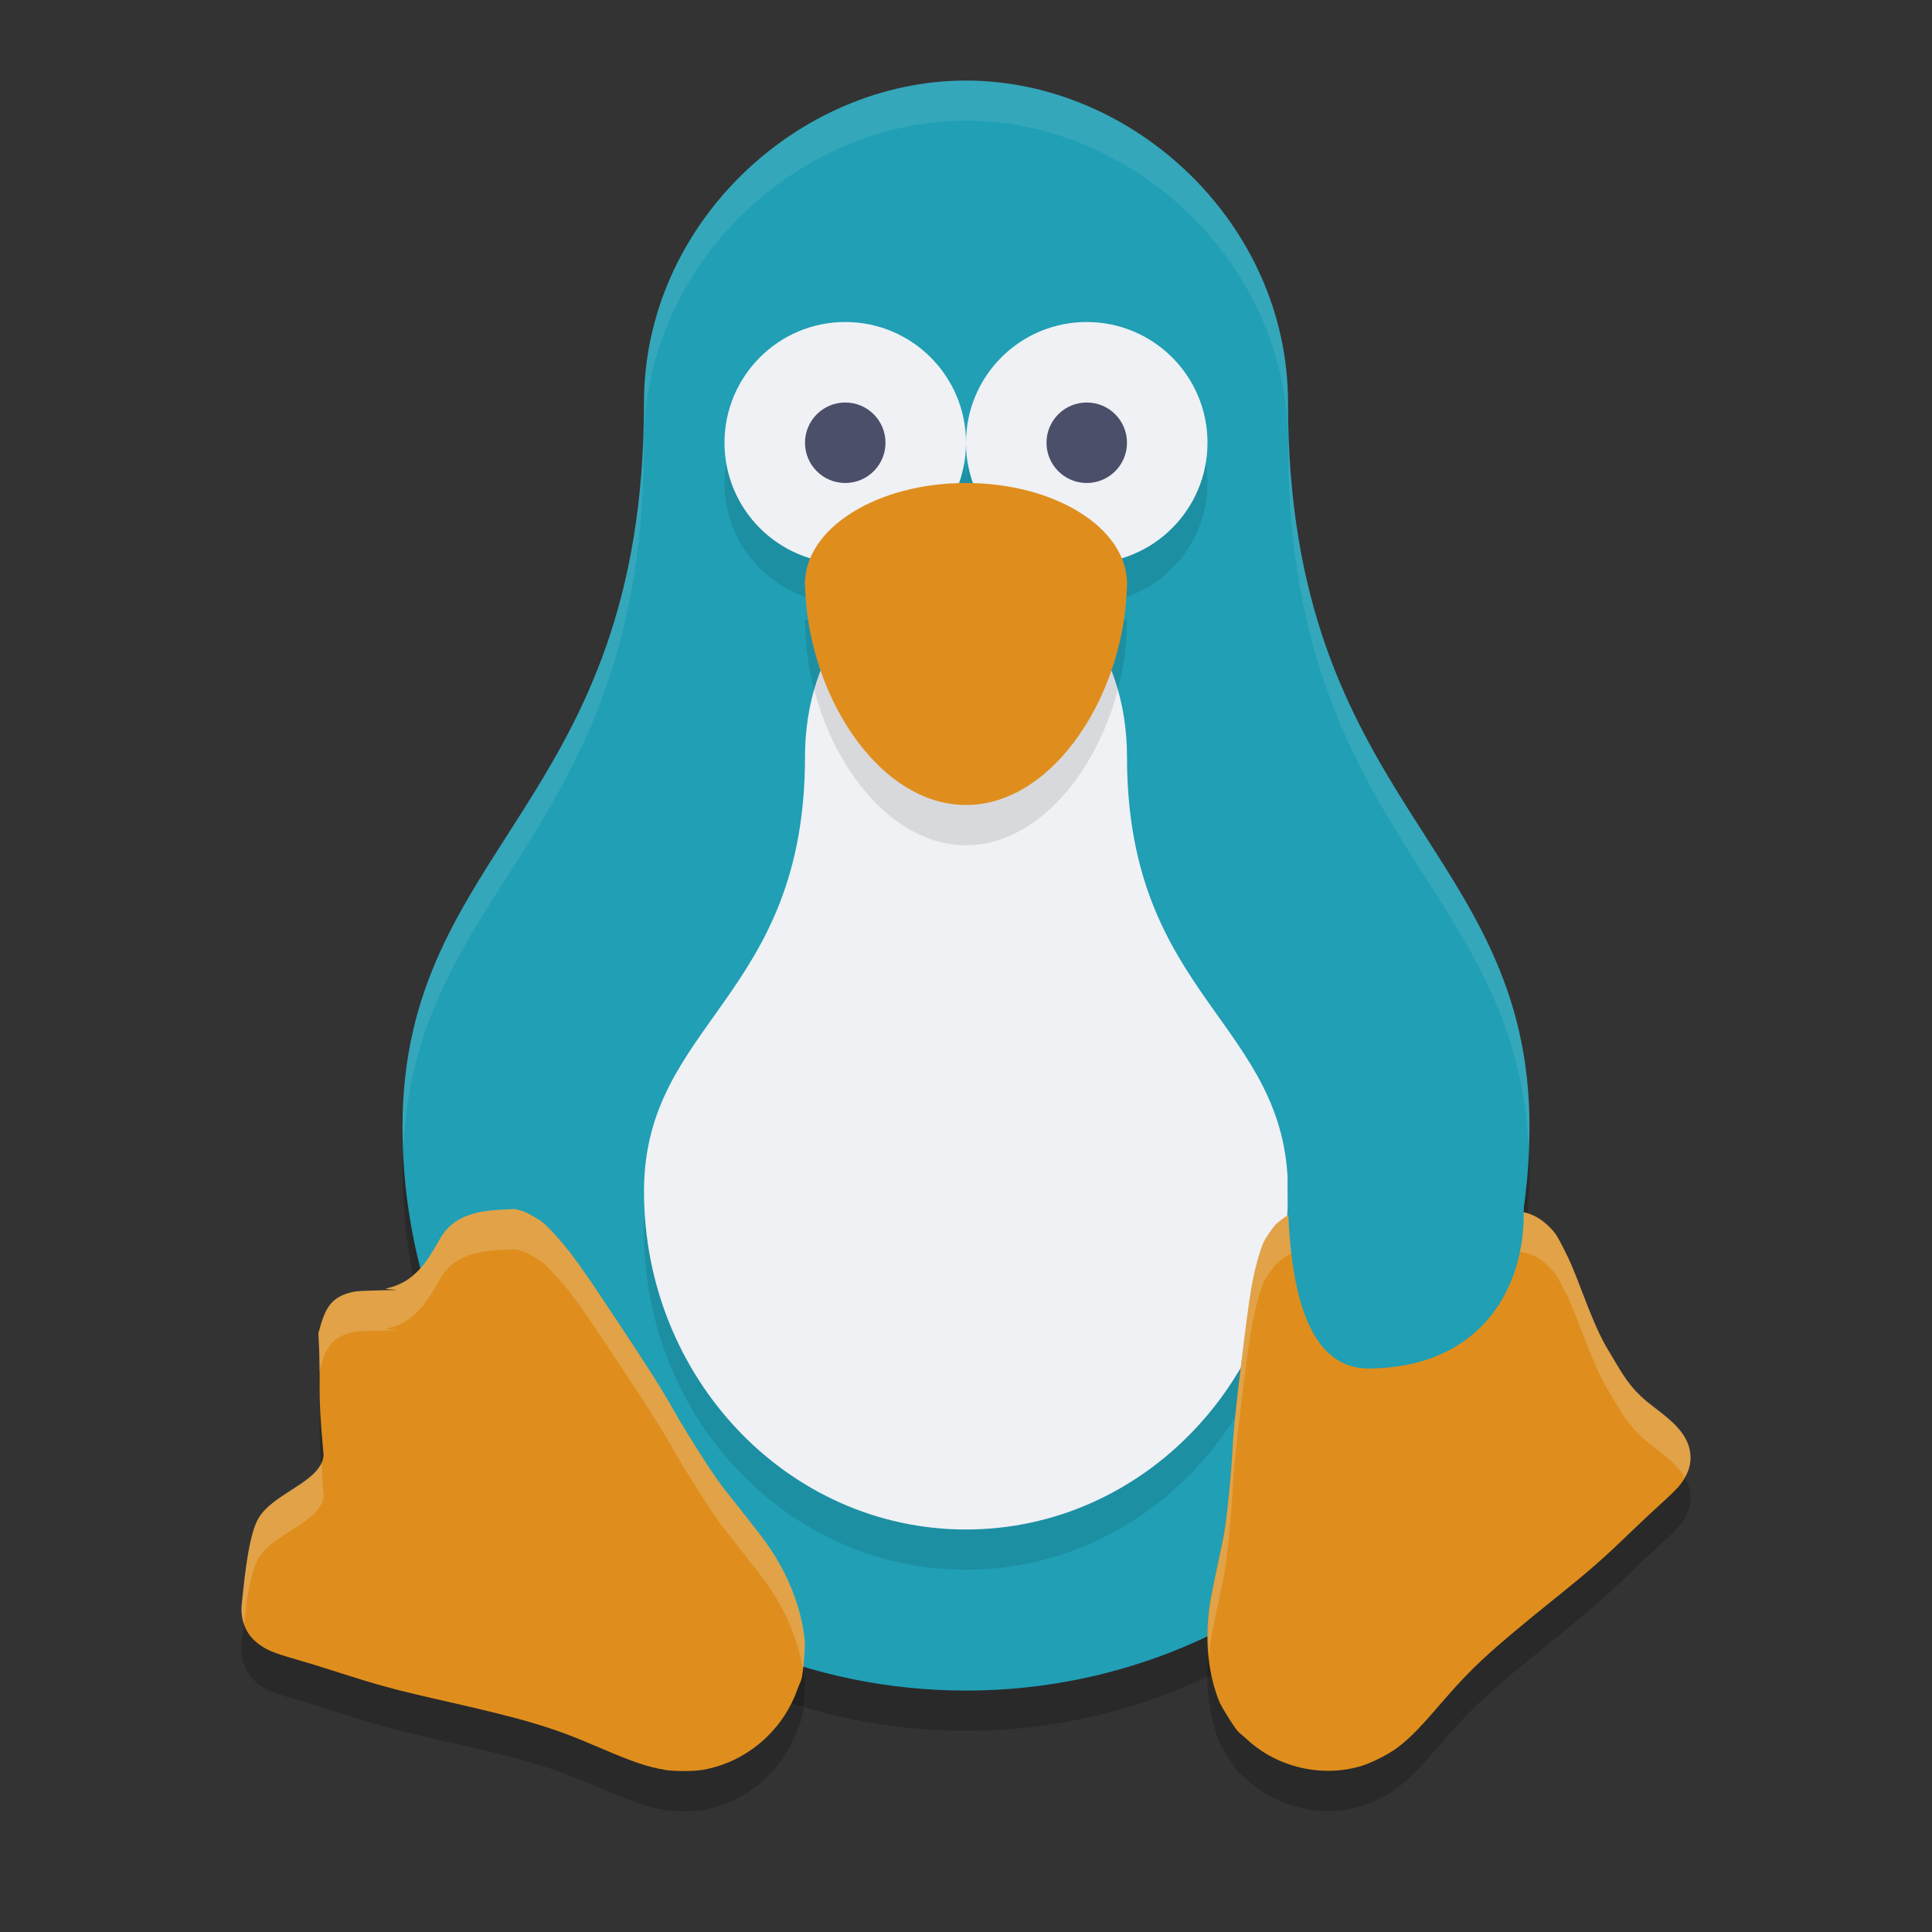 <svg xmlns="http://www.w3.org/2000/svg" width="24" height="24" version="1.1">
 <rect width="100%" height="100%" fill="#333333" stroke="none"/>
 <g transform="translate(0,-1028.362)">
  <path style="opacity:0.2" d="m 12,1029.863 c -2.088,0 -4,1.784 -4,4 0,5 -3,5.5 -3,9 0,3.866 3.134,7 7,7 3.866,0 7,-3.134 7,-7 0,-3.5 -3,-4 -3,-9 0,-2.216 -1.912,-4 -4,-4 z"/>
  <path style="fill:#209fb5" d="m 12,1029.363 c -2.088,0 -4,1.784 -4,4 0,5 -3,5.5 -3,9 0,3.866 3.134,7 7,7 3.866,0 7,-3.134 7,-7 0,-3.5 -3,-4 -3,-9 0,-2.216 -1.912,-4 -4,-4 z"/>
  <path style="opacity:0.1" d="m 12,1035.862 c -1.193,0 -2,1.07 -2,2.4 0,3 -2,3.3 -2,5.4 0,2.319 1.791,4.2 4,4.2 2.209,0 4,-1.881 4,-4.2 0,-2.1 -2,-2.4 -2,-5.4 0,-1.33 -0.807,-2.4 -2,-2.4 z"/>
  <path style="fill:#eff1f5" d="m 12,1035.362 c -1.193,0 -2,1.07 -2,2.4 0,3 -2,3.3 -2,5.4 0,2.319 1.791,4.2 4,4.2 2.209,0 4,-1.881 4,-4.2 0,-2.1 -2,-2.4 -2,-5.4 0,-1.33 -0.807,-2.4 -2,-2.4 z"/>
  <circle style="opacity:0.1" cx="10.5" cy="1034.362" r="1.5"/>
  <path style="opacity:0.2" d="m 8.263,1050.847 c -0.211,-0.034 -0.397,-0.096 -0.806,-0.272 -0.608,-0.262 -0.892,-0.347 -2.006,-0.6 -0.555,-0.126 -0.762,-0.183 -1.245,-0.338 -0.175,-0.057 -0.409,-0.129 -0.519,-0.16 -0.299,-0.086 -0.379,-0.119 -0.489,-0.205 -0.15,-0.118 -0.219,-0.299 -0.193,-0.501 0.017,-0.129 0.062,-0.753 0.187,-1.014 0.167,-0.349 0.802,-0.474 0.828,-0.818 -0.088,-0.942 -0.024,-0.795 -0.065,-1.516 0.075,-0.277 0.132,-0.436 0.397,-0.505 0.077,-0.02 0.126,-0.023 0.487,-0.03 0.224,0 -0.076,-0.013 -0.047,-0.019 0.155,-0.035 0.269,-0.093 0.374,-0.194 0.1,-0.095 0.169,-0.193 0.3,-0.425 0.204,-0.359 0.607,-0.355 0.935,-0.369 0.093,0.02 0.124,0.033 0.226,0.091 0.103,0.059 0.132,0.082 0.221,0.177 0.225,0.239 0.332,0.386 0.836,1.148 0.4,0.604 0.522,0.797 0.683,1.081 0.176,0.309 0.492,0.804 0.609,0.954 0.02,0.025 0.142,0.179 0.27,0.342 0.129,0.163 0.247,0.316 0.262,0.339 0.242,0.337 0.412,0.724 0.472,1.11 0.02,0.135 0.021,0.158 0.01,0.312 -0.014,0.196 -0.027,0.28 -0.048,0.322 -0.009,0.017 -0.027,0.064 -0.042,0.104 -0.185,0.514 -0.646,0.9 -1.18,0.987 -0.114,0.018 -0.339,0.018 -0.459,0 z"/>
  <path style="fill:#df8e1d" d="m 8.263,1050.348 c -0.211,-0.034 -0.397,-0.096 -0.806,-0.272 -0.608,-0.262 -0.892,-0.347 -2.006,-0.6 -0.555,-0.126 -0.762,-0.183 -1.245,-0.338 -0.175,-0.057 -0.409,-0.129 -0.519,-0.16 -0.299,-0.086 -0.379,-0.119 -0.489,-0.205 -0.15,-0.118 -0.219,-0.299 -0.193,-0.501 0.017,-0.129 0.062,-0.753 0.187,-1.014 0.167,-0.349 0.802,-0.474 0.828,-0.818 -0.088,-0.942 -0.024,-0.795 -0.065,-1.516 0.075,-0.277 0.132,-0.436 0.397,-0.505 0.077,-0.02 0.126,-0.023 0.487,-0.03 0.224,0 -0.076,-0.013 -0.047,-0.019 0.155,-0.035 0.269,-0.093 0.374,-0.194 0.1,-0.095 0.169,-0.193 0.3,-0.425 0.204,-0.359 0.607,-0.355 0.935,-0.369 0.093,0.02 0.124,0.033 0.226,0.091 0.103,0.059 0.132,0.082 0.221,0.177 0.225,0.239 0.332,0.386 0.836,1.148 0.4,0.604 0.522,0.797 0.683,1.081 0.176,0.309 0.492,0.804 0.609,0.954 0.02,0.025 0.142,0.179 0.27,0.342 0.129,0.163 0.247,0.316 0.262,0.339 0.242,0.337 0.412,0.724 0.472,1.11 0.02,0.135 0.021,0.158 0.01,0.312 -0.014,0.196 -0.027,0.28 -0.048,0.322 -0.009,0.017 -0.027,0.064 -0.042,0.104 -0.185,0.514 -0.646,0.9 -1.18,0.987 -0.114,0.018 -0.339,0.018 -0.459,0 z"/>
  <path style="opacity:0.2" d="m 17.31,1050.608 c 0.165,-0.116 0.298,-0.246 0.571,-0.564 0.407,-0.473 0.612,-0.663 1.453,-1.34 0.419,-0.338 0.572,-0.471 0.916,-0.803 0.125,-0.12 0.294,-0.279 0.374,-0.351 0.218,-0.197 0.272,-0.258 0.329,-0.376 0.077,-0.161 0.059,-0.341 -0.05,-0.498 -0.07,-0.101 -0.162,-0.186 -0.38,-0.351 -0.292,-0.221 -0.375,-0.411 -0.543,-0.687 -0.099,-0.162 -0.186,-0.357 -0.344,-0.773 -0.094,-0.246 -0.132,-0.335 -0.208,-0.484 -0.082,-0.161 -0.099,-0.189 -0.148,-0.242 -0.182,-0.2 -0.384,-0.267 -0.64,-0.213 -0.074,0.015 -0.117,0.034 -0.428,0.179 -0.193,0.09 -0.367,0.167 -0.394,0.173 -0.147,0.036 -0.269,0.034 -0.402,-0.01 -0.126,-0.037 -0.227,0.01 -0.438,-0.129 -0.144,-0.095 -0.3,-0.213 -0.41,-0.243 -0.154,-0.043 -0.154,-0.043 -0.298,-0.026 -0.139,0.017 -0.241,0.057 -0.354,0.145 -0.071,0.055 -0.092,0.079 -0.154,0.171 -0.062,0.092 -0.077,0.124 -0.113,0.24 -0.09,0.293 -0.118,0.461 -0.222,1.308 -0.082,0.671 -0.104,0.883 -0.12,1.187 -0.018,0.331 -0.076,0.876 -0.112,1.05 -0.006,0.029 -0.044,0.209 -0.084,0.399 -0.04,0.19 -0.075,0.366 -0.078,0.392 -0.062,0.382 -0.042,0.776 0.072,1.124 0.04,0.121 0.049,0.14 0.125,0.264 0.096,0.157 0.142,0.222 0.179,0.249 0.015,0.011 0.051,0.042 0.08,0.069 0.377,0.351 0.935,0.48 1.428,0.33 0.105,-0.032 0.297,-0.126 0.392,-0.192 z"/>
  <path style="fill:#df8e1d" d="m 17.31,1050.108 c 0.165,-0.116 0.298,-0.246 0.571,-0.564 0.407,-0.473 0.612,-0.663 1.453,-1.34 0.419,-0.338 0.572,-0.471 0.916,-0.803 0.125,-0.12 0.294,-0.279 0.374,-0.351 0.218,-0.197 0.272,-0.258 0.329,-0.376 0.077,-0.161 0.059,-0.341 -0.05,-0.498 -0.07,-0.101 -0.162,-0.186 -0.38,-0.351 -0.292,-0.221 -0.375,-0.411 -0.543,-0.687 -0.099,-0.162 -0.186,-0.357 -0.344,-0.773 -0.094,-0.246 -0.132,-0.335 -0.208,-0.484 -0.082,-0.161 -0.099,-0.189 -0.148,-0.242 -0.182,-0.2 -0.384,-0.267 -0.64,-0.213 -0.074,0.015 -0.117,0.034 -0.428,0.179 -0.193,0.09 -0.367,0.167 -0.394,0.173 -0.147,0.036 -0.269,0.034 -0.402,-0.01 -0.126,-0.037 -0.227,0.01 -0.438,-0.129 -0.144,-0.095 -0.3,-0.213 -0.41,-0.243 -0.154,-0.043 -0.154,-0.043 -0.298,-0.026 -0.139,0.017 -0.241,0.057 -0.354,0.145 -0.071,0.055 -0.092,0.079 -0.154,0.171 -0.062,0.092 -0.077,0.124 -0.113,0.24 -0.09,0.293 -0.118,0.461 -0.222,1.308 -0.082,0.671 -0.104,0.883 -0.12,1.187 -0.018,0.331 -0.076,0.876 -0.112,1.05 -0.006,0.029 -0.044,0.209 -0.084,0.399 -0.04,0.19 -0.075,0.366 -0.078,0.392 -0.062,0.382 -0.042,0.776 0.072,1.124 0.04,0.121 0.049,0.14 0.125,0.264 0.096,0.157 0.142,0.222 0.179,0.249 0.015,0.011 0.051,0.042 0.08,0.069 0.377,0.351 0.935,0.48 1.428,0.33 0.105,-0.032 0.297,-0.126 0.392,-0.192 z"/>
  <circle style="fill:#eff1f5" cx="10.5" cy="1033.862" r="1.5"/>
  <circle style="fill:#4c4f69" cx="10.5" cy="1033.862" r=".5"/>
  <circle style="opacity:0.1" cx="13.5" cy="1034.362" r="1.5"/>
  <circle style="fill:#eff1f5" cx="13.5" cy="1033.862" r="1.5"/>
  <path style="opacity:0.1" d="m 14,1036.062 c 0,1.381 -0.895,2.8 -2,2.8 -1.105,0 -2,-1.419 -2,-2.8 z"/>
  <path style="fill:#df8e1d" d="m 14,1035.562 c 0,1.381 -0.895,2.8 -2,2.8 -1.105,0 -2,-1.419 -2,-2.8 z"/>
  <circle style="fill:#4c4f69" cx="13.5" cy="1033.862" r=".5"/>
  <path style="fill:#df8e1d" d="m 14,1035.612 c 0,0.25 -0.895,1.75 -2,1.75 -1.105,0 -2,-1.5 -2,-1.75 0,-0.69 0.895,-1.25 2,-1.25 1.105,0 2,0.56 2,1.25 z"/>
  <path style="opacity:0.2;fill:#eff1f5" d="m 16.271,1043.368 c -0.139,0.017 -0.243,0.057 -0.355,0.144 -0.071,0.055 -0.09,0.078 -0.152,0.17 -0.062,0.092 -0.078,0.124 -0.113,0.24 -0.09,0.293 -0.119,0.462 -0.223,1.309 -0.082,0.671 -0.103,0.884 -0.119,1.188 -0.018,0.331 -0.075,0.877 -0.111,1.051 -0.006,0.029 -0.044,0.209 -0.084,0.399 -0.04,0.19 -0.075,0.367 -0.078,0.393 -0.038,0.231 -0.035,0.461 -0.01,0.688 0.006,-0.063 -4.05e-4,-0.125 0.01,-0.188 0.003,-0.026 0.038,-0.203 0.078,-0.393 0.04,-0.19 0.078,-0.369 0.084,-0.399 0.036,-0.174 0.094,-0.72 0.111,-1.051 0.016,-0.304 0.037,-0.516 0.119,-1.188 0.104,-0.847 0.133,-1.015 0.223,-1.309 0.036,-0.117 0.051,-0.148 0.113,-0.24 0.062,-0.092 0.081,-0.115 0.152,-0.17 0.113,-0.088 0.217,-0.128 0.355,-0.144 0.144,-0.017 0.143,-0.018 0.297,0.025 0.111,0.031 0.266,0.149 0.41,0.244 0.211,0.139 0.311,0.092 0.438,0.129 0.133,0.044 0.255,0.046 0.402,0.01 0.027,-0.01 0.201,-0.084 0.395,-0.174 0.31,-0.145 0.354,-0.163 0.428,-0.178 0.256,-0.053 0.456,0.013 0.639,0.213 0.048,0.053 0.066,0.081 0.148,0.242 0.076,0.149 0.113,0.238 0.207,0.484 0.158,0.416 0.245,0.611 0.344,0.773 0.168,0.276 0.253,0.464 0.545,0.685 0.218,0.165 0.309,0.251 0.379,0.352 0.01,0.015 0.009,0.032 0.018,0.047 0.009,-0.016 0.024,-0.03 0.033,-0.049 0.077,-0.161 0.058,-0.341 -0.051,-0.498 -0.07,-0.101 -0.161,-0.186 -0.379,-0.352 -0.292,-0.221 -0.376,-0.41 -0.545,-0.685 -0.099,-0.162 -0.185,-0.357 -0.344,-0.773 -0.094,-0.246 -0.131,-0.336 -0.207,-0.484 -0.082,-0.161 -0.1,-0.189 -0.148,-0.242 -0.182,-0.2 -0.383,-0.266 -0.639,-0.213 -0.074,0.015 -0.118,0.033 -0.428,0.178 -0.193,0.09 -0.367,0.167 -0.395,0.174 -0.147,0.036 -0.27,0.034 -0.402,-0.01 -0.126,-0.037 -0.226,0.01 -0.438,-0.129 -0.144,-0.095 -0.299,-0.213 -0.41,-0.244 -0.154,-0.043 -0.153,-0.042 -0.297,-0.025 z"/>
  <path style="fill:#209fb5" d="m 17,1045.362 c -0.828,0 -0.97,-1.172 -1,-2 -0.033,-0.903 0.058,-1.425 1.5,-1.5 1.619,-0.616 2.353,3.481 -0.5,3.5 z"/>
  <path style="opacity:0.1;fill:#eff1f5" d="m 12,1029.362 c -2.088,0 -4,1.784 -4,4 0,5 -3,5.5 -3,9 0,0.086 0.011,0.169 0.014,0.254 C 5.155,1039.343 8,1038.739 8,1033.862 c 0,-2.216 1.912,-4 4,-4 2.088,0 4,1.784 4,4 0,4.876 2.845,5.48 2.986,8.754 0.003,-0.085 0.014,-0.168 0.014,-0.254 0,-3.5 -3,-4 -3,-9 0,-2.216 -1.912,-4 -4,-4 z"/>
  <path style="opacity:0.2;fill:#eff1f5" d="m 6.402,1043.38 c -0.329,0.013 -0.731,0.01 -0.936,0.369 -0.131,0.233 -0.2,0.331 -0.301,0.426 -0.105,0.101 -0.218,0.158 -0.373,0.193 -0.029,0.01 0.271,0.02 0.047,0.02 -0.36,0.01 -0.41,0.01 -0.486,0.029 -0.265,0.069 -0.322,0.229 -0.396,0.506 0.014,0.253 0.01,0.351 0.01,0.475 0.071,-0.258 0.132,-0.414 0.387,-0.48 0.077,-0.02 0.126,-0.022 0.486,-0.029 0.224,0 -0.076,-0.014 -0.047,-0.02 0.155,-0.035 0.268,-0.093 0.373,-0.193 0.1,-0.095 0.17,-0.193 0.301,-0.426 0.204,-0.359 0.607,-0.356 0.936,-0.369 0.093,0.02 0.124,0.034 0.227,0.092 0.103,0.059 0.131,0.082 0.221,0.178 0.225,0.239 0.332,0.385 0.836,1.147 0.4,0.604 0.522,0.799 0.684,1.082 0.176,0.309 0.492,0.803 0.609,0.953 0.02,0.025 0.141,0.179 0.27,0.342 0.129,0.163 0.247,0.317 0.262,0.34 0.233,0.325 0.395,0.696 0.461,1.068 0.007,-0.049 0.015,-0.058 0.021,-0.146 0.011,-0.154 0.011,-0.178 -0.01,-0.312 -0.06,-0.387 -0.231,-0.773 -0.473,-1.109 -0.015,-0.023 -0.133,-0.177 -0.262,-0.34 -0.129,-0.163 -0.25,-0.317 -0.27,-0.342 -0.117,-0.15 -0.434,-0.644 -0.609,-0.953 -0.161,-0.283 -0.284,-0.476 -0.684,-1.08 -0.504,-0.762 -0.611,-0.91 -0.836,-1.148 -0.089,-0.095 -0.118,-0.119 -0.221,-0.178 -0.102,-0.058 -0.133,-0.072 -0.227,-0.092 z m -2.406,3.141 c -0.112,0.282 -0.65,0.417 -0.803,0.736 -0.125,0.261 -0.17,0.884 -0.188,1.014 -0.012,0.094 -3.248e-4,0.181 0.027,0.262 0.026,-0.243 0.068,-0.584 0.16,-0.777 0.167,-0.349 0.803,-0.473 0.828,-0.816 -0.022,-0.234 -0.018,-0.288 -0.025,-0.418 z"/>
 </g>
</svg>
